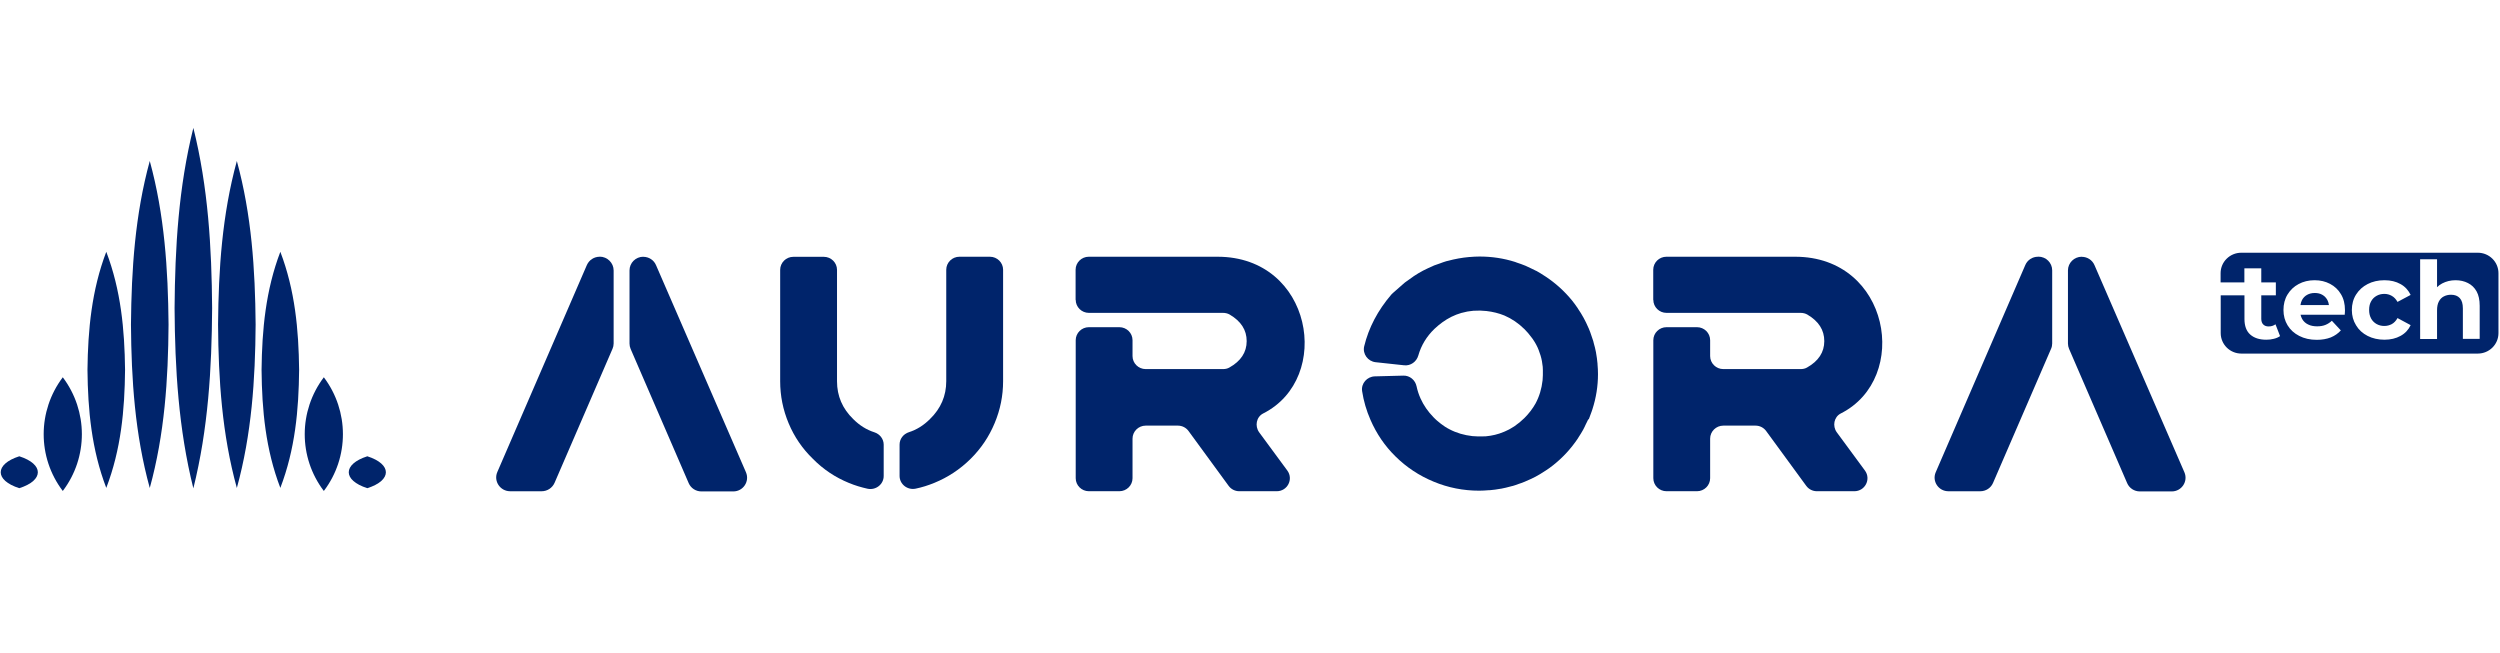<svg width="88" height="23" viewBox="0 0 88 23" fill="none" xmlns="http://www.w3.org/2000/svg">
<g clip-path="url(#clip0_1609_703)">
<mask id="mask0_1609_703" style="mask-type:luminance" maskUnits="userSpaceOnUse" x="-5" y="0" width="99" height="23">
<path d="M93.28 0H-4.4V22.88H93.28V0Z" fill="white"/>
</mask>
<g mask="url(#mask0_1609_703)">
<path d="M58.194 10.558V9.495C58.194 9.243 58.402 9.037 58.657 9.037H63.19C66.526 9.037 67.26 13.31 64.797 14.553C64.552 14.677 64.496 14.998 64.655 15.217L65.647 16.565C65.868 16.869 65.65 17.291 65.273 17.291H63.954C63.805 17.291 63.666 17.22 63.58 17.102L62.168 15.171C62.082 15.053 61.943 14.982 61.795 14.982H60.66C60.406 14.982 60.197 15.188 60.197 15.44V16.833C60.197 17.085 59.989 17.291 59.735 17.291H58.66C58.405 17.291 58.197 17.085 58.197 16.833V11.975C58.197 11.723 58.405 11.517 58.66 11.517H59.735C59.989 11.517 60.197 11.723 60.197 11.975V12.534C60.197 12.786 60.406 12.992 60.66 12.992H63.382C63.461 12.992 63.541 12.976 63.607 12.937C64.01 12.711 64.215 12.4 64.215 12.008C64.215 11.615 64.017 11.307 63.617 11.072C63.547 11.032 63.464 11.013 63.382 11.013H58.66C58.405 11.013 58.197 10.807 58.197 10.555" fill="#00246B"/>
<path d="M37.861 10.558V9.495C37.861 9.243 38.07 9.037 38.324 9.037H42.858C46.194 9.037 46.928 13.31 44.465 14.553C44.22 14.677 44.164 14.998 44.322 15.217L45.315 16.565C45.536 16.869 45.318 17.291 44.941 17.291H43.621C43.473 17.291 43.334 17.22 43.248 17.102L41.836 15.171C41.75 15.053 41.611 14.982 41.462 14.982H40.328C40.074 14.982 39.865 15.188 39.865 15.44V16.833C39.865 17.085 39.657 17.291 39.402 17.291H38.328C38.073 17.291 37.865 17.085 37.865 16.833V11.975C37.865 11.723 38.073 11.517 38.328 11.517H39.402C39.657 11.517 39.865 11.723 39.865 11.975V12.534C39.865 12.786 40.074 12.992 40.328 12.992H43.05C43.129 12.992 43.208 12.976 43.274 12.937C43.678 12.711 43.883 12.4 43.883 12.008C43.883 11.615 43.684 11.307 43.284 11.072C43.215 11.032 43.132 11.013 43.05 11.013H38.328C38.073 11.013 37.865 10.807 37.865 10.555" fill="#00246B"/>
<path d="M55.919 14.769C55.919 14.769 55.925 14.756 55.929 14.749C55.965 14.661 55.998 14.569 56.028 14.481C56.038 14.455 56.048 14.429 56.054 14.403C56.183 14.004 56.249 13.591 56.249 13.166C56.249 13.051 56.243 12.94 56.233 12.826C56.233 12.819 56.233 12.812 56.233 12.806C56.223 12.675 56.203 12.544 56.18 12.413C56.18 12.413 56.18 12.41 56.18 12.407C56.157 12.292 56.13 12.178 56.097 12.066C56.094 12.047 56.091 12.031 56.084 12.011C56.084 12.011 56.084 12.004 56.081 12.001C56.061 11.932 56.035 11.864 56.011 11.795C55.988 11.726 55.965 11.658 55.935 11.589C55.935 11.589 55.935 11.582 55.932 11.579C55.925 11.563 55.916 11.546 55.909 11.53C55.81 11.298 55.691 11.078 55.545 10.866C55.545 10.866 55.545 10.866 55.545 10.863C55.479 10.764 55.41 10.669 55.337 10.578C55.066 10.247 54.755 9.966 54.404 9.734C54.388 9.721 54.368 9.711 54.352 9.701C54.266 9.645 54.18 9.59 54.09 9.541C54.084 9.537 54.074 9.534 54.067 9.531C54.011 9.501 53.951 9.475 53.892 9.446C53.829 9.416 53.766 9.384 53.703 9.357C53.697 9.357 53.69 9.351 53.68 9.348C53.588 9.308 53.495 9.279 53.399 9.246C53.376 9.24 53.353 9.23 53.33 9.22C52.926 9.092 52.51 9.03 52.08 9.03C51.961 9.03 51.845 9.037 51.729 9.047C51.726 9.047 51.723 9.047 51.716 9.047C51.462 9.07 51.214 9.115 50.969 9.181C50.949 9.184 50.932 9.187 50.913 9.194C50.913 9.194 50.906 9.194 50.903 9.197C50.833 9.217 50.764 9.243 50.694 9.269C50.625 9.292 50.556 9.315 50.489 9.341C50.489 9.341 50.483 9.341 50.48 9.344C50.46 9.351 50.443 9.364 50.423 9.371C50.318 9.416 50.212 9.465 50.109 9.518C50.106 9.518 50.099 9.524 50.096 9.524C49.983 9.586 49.871 9.649 49.765 9.721C49.752 9.73 49.739 9.74 49.726 9.75C49.64 9.809 49.554 9.868 49.468 9.933C49.458 9.943 49.448 9.953 49.435 9.959L49.035 10.31C49.015 10.326 48.995 10.346 48.978 10.365C48.495 10.928 48.178 11.537 48.019 12.191C47.957 12.456 48.148 12.721 48.423 12.75L49.425 12.858C49.653 12.884 49.861 12.734 49.924 12.515C50.026 12.155 50.218 11.841 50.493 11.576C50.579 11.494 50.671 11.419 50.764 11.35C50.975 11.196 51.2 11.085 51.438 11.016C51.455 11.01 51.475 11.007 51.495 11.003C51.544 10.99 51.594 10.977 51.647 10.967C51.67 10.964 51.696 10.961 51.719 10.957C51.769 10.951 51.819 10.941 51.868 10.938C51.875 10.938 51.882 10.938 51.885 10.938C52.027 10.928 52.172 10.931 52.325 10.948C52.549 10.974 52.758 11.026 52.953 11.105C53.211 11.216 53.449 11.376 53.664 11.589C53.753 11.677 53.832 11.772 53.902 11.867C53.922 11.893 53.941 11.919 53.958 11.942C53.961 11.949 53.965 11.955 53.971 11.962C54.008 12.018 54.044 12.073 54.074 12.132C54.107 12.194 54.137 12.256 54.16 12.319C54.173 12.351 54.186 12.387 54.196 12.423C54.206 12.453 54.219 12.482 54.226 12.508C54.266 12.639 54.292 12.777 54.305 12.917C54.305 12.921 54.305 12.924 54.305 12.927C54.305 12.96 54.305 12.996 54.309 13.028C54.312 13.146 54.309 13.264 54.299 13.385C54.266 13.686 54.183 13.958 54.051 14.203C53.948 14.386 53.819 14.556 53.657 14.717C53.548 14.825 53.436 14.916 53.32 14.995C53.317 14.995 53.31 15.001 53.307 15.005C53.264 15.034 53.221 15.057 53.178 15.083C53.158 15.096 53.135 15.109 53.115 15.119C53.069 15.142 53.022 15.165 52.976 15.185C52.959 15.191 52.943 15.201 52.923 15.207C52.728 15.289 52.52 15.338 52.301 15.358C52.301 15.358 52.298 15.358 52.295 15.358C52.262 15.358 52.225 15.358 52.189 15.361C52.07 15.365 51.951 15.361 51.829 15.351C51.538 15.319 51.267 15.24 51.019 15.109C50.909 15.054 50.813 14.988 50.718 14.916C50.671 14.88 50.625 14.841 50.579 14.802C50.536 14.766 50.496 14.723 50.456 14.684C50.265 14.488 50.112 14.268 50.003 14.026C49.941 13.889 49.894 13.745 49.864 13.601C49.818 13.379 49.626 13.215 49.398 13.222L48.396 13.248C48.119 13.254 47.904 13.5 47.947 13.771C48 14.118 48.099 14.455 48.241 14.779C48.453 15.266 48.743 15.695 49.12 16.065C49.507 16.448 49.957 16.745 50.466 16.955C50.975 17.167 51.511 17.272 52.067 17.272C52.176 17.272 52.285 17.265 52.394 17.256C52.407 17.256 52.42 17.256 52.434 17.256C52.566 17.246 52.695 17.226 52.824 17.203C52.824 17.203 52.831 17.203 52.834 17.203C52.95 17.18 53.065 17.154 53.178 17.122C53.197 17.115 53.214 17.115 53.231 17.108C53.231 17.108 53.237 17.108 53.24 17.108C53.31 17.089 53.379 17.063 53.449 17.037C53.518 17.014 53.591 16.991 53.657 16.961C53.657 16.961 53.664 16.961 53.667 16.958C53.684 16.951 53.7 16.942 53.717 16.935C53.826 16.889 53.935 16.84 54.041 16.785C54.16 16.722 54.272 16.654 54.385 16.578C54.391 16.575 54.395 16.572 54.401 16.569C54.497 16.506 54.59 16.441 54.679 16.369C55.013 16.104 55.297 15.793 55.532 15.446C55.545 15.427 55.558 15.404 55.572 15.381C55.625 15.299 55.678 15.217 55.724 15.132C55.727 15.126 55.73 15.119 55.734 15.113C55.767 15.054 55.793 14.995 55.82 14.936C55.849 14.874 55.883 14.815 55.909 14.753" fill="#00246B"/>
<path d="M31.106 15.652C31.106 15.453 30.971 15.279 30.779 15.217C30.504 15.129 30.256 14.975 30.035 14.753C29.654 14.383 29.463 13.941 29.463 13.421V9.498C29.463 9.246 29.254 9.04 29 9.04H27.925C27.671 9.04 27.462 9.246 27.462 9.498V13.421C27.462 13.931 27.561 14.425 27.76 14.9C27.958 15.374 28.243 15.793 28.616 16.153C28.98 16.523 29.403 16.804 29.883 17C30.098 17.089 30.316 17.154 30.537 17.203C30.828 17.265 31.106 17.049 31.106 16.755V15.652Z" fill="#00246B"/>
<path d="M33.771 9.037C33.517 9.037 33.308 9.243 33.308 9.495V13.418C33.308 13.935 33.117 14.38 32.736 14.749C32.515 14.972 32.267 15.126 31.992 15.214C31.8 15.276 31.665 15.449 31.665 15.649V16.752C31.665 17.046 31.943 17.262 32.234 17.2C32.455 17.154 32.673 17.085 32.888 16.997C33.368 16.801 33.794 16.519 34.161 16.156C34.532 15.79 34.813 15.371 35.011 14.896C35.21 14.422 35.309 13.928 35.309 13.418V9.495C35.309 9.243 35.1 9.037 34.846 9.037H33.771Z" fill="#00246B"/>
<path d="M71.751 9.037H71.737C71.542 9.037 71.367 9.151 71.291 9.328L68.137 16.624C68.001 16.942 68.236 17.292 68.583 17.292H69.707C69.902 17.292 70.078 17.177 70.154 17.001L72.197 12.279C72.224 12.22 72.237 12.155 72.237 12.09V9.515C72.237 9.25 72.019 9.034 71.751 9.034" fill="#00246B"/>
<path d="M73.278 9.037C73.011 9.037 72.792 9.253 72.792 9.518V12.092C72.792 12.158 72.806 12.22 72.832 12.282L73.503 13.833L74.36 15.813L74.876 17.007C74.952 17.183 75.127 17.298 75.322 17.298H76.446C76.793 17.298 77.028 16.945 76.892 16.627L73.725 9.331C73.649 9.154 73.474 9.04 73.278 9.04" fill="#00246B"/>
<path d="M21.11 9.037C20.912 9.037 20.737 9.151 20.657 9.331L17.506 16.615C17.367 16.935 17.605 17.292 17.959 17.292H19.067C19.262 17.292 19.44 17.177 19.52 16.997L21.56 12.279C21.586 12.22 21.6 12.155 21.6 12.09V9.521C21.6 9.253 21.378 9.034 21.107 9.034" fill="#00246B"/>
<path d="M22.645 9.037C22.377 9.037 22.159 9.253 22.159 9.518V12.092C22.159 12.158 22.172 12.22 22.198 12.282L22.869 13.833L23.726 15.813L24.242 17.007C24.318 17.183 24.493 17.298 24.688 17.298H25.812C26.16 17.298 26.394 16.945 26.259 16.627L23.091 9.331C23.015 9.154 22.84 9.04 22.645 9.04" fill="#00246B"/>
<path d="M81.978 10.735C81.968 10.673 81.952 10.611 81.925 10.562C81.882 10.483 81.823 10.421 81.747 10.378C81.671 10.333 81.581 10.313 81.479 10.313C81.376 10.313 81.287 10.336 81.211 10.378C81.132 10.421 81.072 10.483 81.029 10.565C81.003 10.617 80.986 10.673 80.976 10.738H81.981L81.978 10.735Z" fill="#00246B"/>
<path d="M87.216 8.896H78.893C78.493 8.896 78.165 9.217 78.165 9.616V9.94H79.002V9.446H79.597V9.94H80.11V10.395H79.597V11.222C79.597 11.307 79.62 11.376 79.667 11.422C79.713 11.468 79.776 11.491 79.855 11.491C79.951 11.491 80.03 11.464 80.097 11.415L80.258 11.831C80.199 11.873 80.123 11.906 80.037 11.926C79.951 11.949 79.865 11.958 79.772 11.958C79.531 11.958 79.343 11.896 79.207 11.775C79.072 11.654 79.005 11.471 79.005 11.229V10.395H78.189H78.169V11.726C78.169 12.122 78.493 12.446 78.896 12.446H87.219C87.619 12.446 87.946 12.125 87.946 11.726V9.616C87.946 9.22 87.622 8.896 87.219 8.896M82.54 10.996C82.54 11.026 82.534 11.052 82.534 11.078H80.979C80.993 11.131 81.009 11.183 81.036 11.229C81.085 11.314 81.155 11.379 81.247 11.422C81.337 11.468 81.446 11.487 81.565 11.487C81.674 11.487 81.77 11.471 81.852 11.438C81.935 11.405 82.011 11.356 82.081 11.291L82.398 11.631C82.302 11.736 82.186 11.818 82.044 11.877C81.902 11.932 81.737 11.962 81.551 11.962C81.317 11.962 81.112 11.916 80.933 11.824C80.754 11.733 80.619 11.608 80.523 11.451C80.427 11.294 80.378 11.114 80.378 10.912C80.378 10.709 80.424 10.525 80.52 10.368C80.616 10.211 80.745 10.087 80.91 9.999C81.075 9.91 81.264 9.864 81.472 9.864C81.68 9.864 81.856 9.907 82.018 9.992C82.18 10.077 82.309 10.198 82.401 10.355C82.497 10.512 82.543 10.702 82.543 10.921C82.543 10.944 82.543 10.97 82.54 11M83.463 11.213C83.509 11.294 83.575 11.36 83.654 11.405C83.737 11.451 83.826 11.474 83.929 11.474C84.021 11.474 84.111 11.451 84.19 11.409C84.269 11.366 84.339 11.294 84.392 11.196L84.855 11.445C84.779 11.608 84.66 11.736 84.498 11.824C84.339 11.913 84.147 11.958 83.932 11.958C83.717 11.958 83.512 11.913 83.34 11.824C83.168 11.736 83.029 11.612 82.934 11.451C82.834 11.291 82.785 11.111 82.785 10.912C82.785 10.712 82.834 10.525 82.934 10.368C83.033 10.211 83.168 10.087 83.34 9.999C83.512 9.91 83.711 9.864 83.932 9.864C84.154 9.864 84.339 9.91 84.498 9.999C84.66 10.087 84.775 10.218 84.855 10.381L84.392 10.627C84.339 10.532 84.273 10.46 84.19 10.414C84.111 10.368 84.021 10.345 83.929 10.345C83.826 10.345 83.734 10.368 83.654 10.414C83.572 10.46 83.509 10.522 83.463 10.607C83.416 10.689 83.393 10.79 83.393 10.908C83.393 11.026 83.416 11.127 83.463 11.209M87.288 11.929H86.693V10.856C86.693 10.692 86.657 10.571 86.584 10.493C86.511 10.414 86.409 10.375 86.276 10.375C86.181 10.375 86.098 10.395 86.022 10.434C85.946 10.473 85.89 10.532 85.847 10.614C85.804 10.695 85.784 10.797 85.784 10.925V11.932H85.189V9.125H85.784V10.11C85.837 10.057 85.896 10.012 85.966 9.976C86.105 9.904 86.26 9.864 86.435 9.864C86.597 9.864 86.743 9.897 86.872 9.963C87.001 10.028 87.103 10.126 87.176 10.257C87.249 10.388 87.285 10.558 87.285 10.764V11.929H87.288Z" fill="#00246B"/>
<path d="M11.399 13.28C12.292 14.465 12.298 16.097 11.399 17.282C10.499 16.097 10.506 14.465 11.399 13.28Z" fill="#00246B"/>
<path d="M2.21 13.28C3.103 14.465 3.109 16.097 2.21 17.282C1.31 16.097 1.317 14.465 2.21 13.28Z" fill="#00246B"/>
<path d="M12.93 16.061C13.799 16.34 13.803 16.906 12.93 17.184C12.057 16.906 12.06 16.34 12.93 16.061Z" fill="#00246B"/>
<path d="M0.679 16.061C1.548 16.34 1.552 16.906 0.679 17.184C-0.194 16.906 -0.191 16.34 0.679 16.061Z" fill="#00246B"/>
<path d="M9.868 8.863C10.384 10.218 10.513 11.602 10.529 13.018C10.516 14.435 10.387 15.819 9.868 17.174C9.349 15.819 9.22 14.435 9.207 13.018C9.223 11.605 9.352 10.218 9.868 8.863Z" fill="#00246B"/>
<path d="M3.741 8.863C4.257 10.218 4.386 11.602 4.402 13.018C4.389 14.435 4.26 15.819 3.741 17.174C3.222 15.819 3.093 14.435 3.079 13.018C3.096 11.605 3.225 10.218 3.741 8.863Z" fill="#00246B"/>
<path d="M8.337 5.667C8.856 7.561 8.982 9.482 8.998 11.422C8.985 13.362 8.859 15.28 8.337 17.177C7.815 15.283 7.689 13.362 7.676 11.422C7.692 9.482 7.818 7.565 8.337 5.667Z" fill="#00246B"/>
<path d="M5.272 5.667C5.791 7.561 5.916 9.482 5.933 11.422C5.92 13.362 5.794 15.28 5.272 17.177C4.749 15.283 4.624 13.362 4.61 11.422C4.627 9.482 4.753 7.565 5.272 5.667Z" fill="#00246B"/>
<path d="M6.806 4.502C7.328 6.596 7.451 8.713 7.467 10.846C7.454 12.979 7.328 15.096 6.806 17.19C6.284 15.096 6.158 12.983 6.145 10.846C6.161 8.713 6.284 6.596 6.806 4.502Z" fill="#00246B"/>
</g>
</g>
<defs>
<clipPath id="clip0_1609_703">
<rect width="88" height="22.88" fill="white"/>
</clipPath>
</defs>
</svg>
